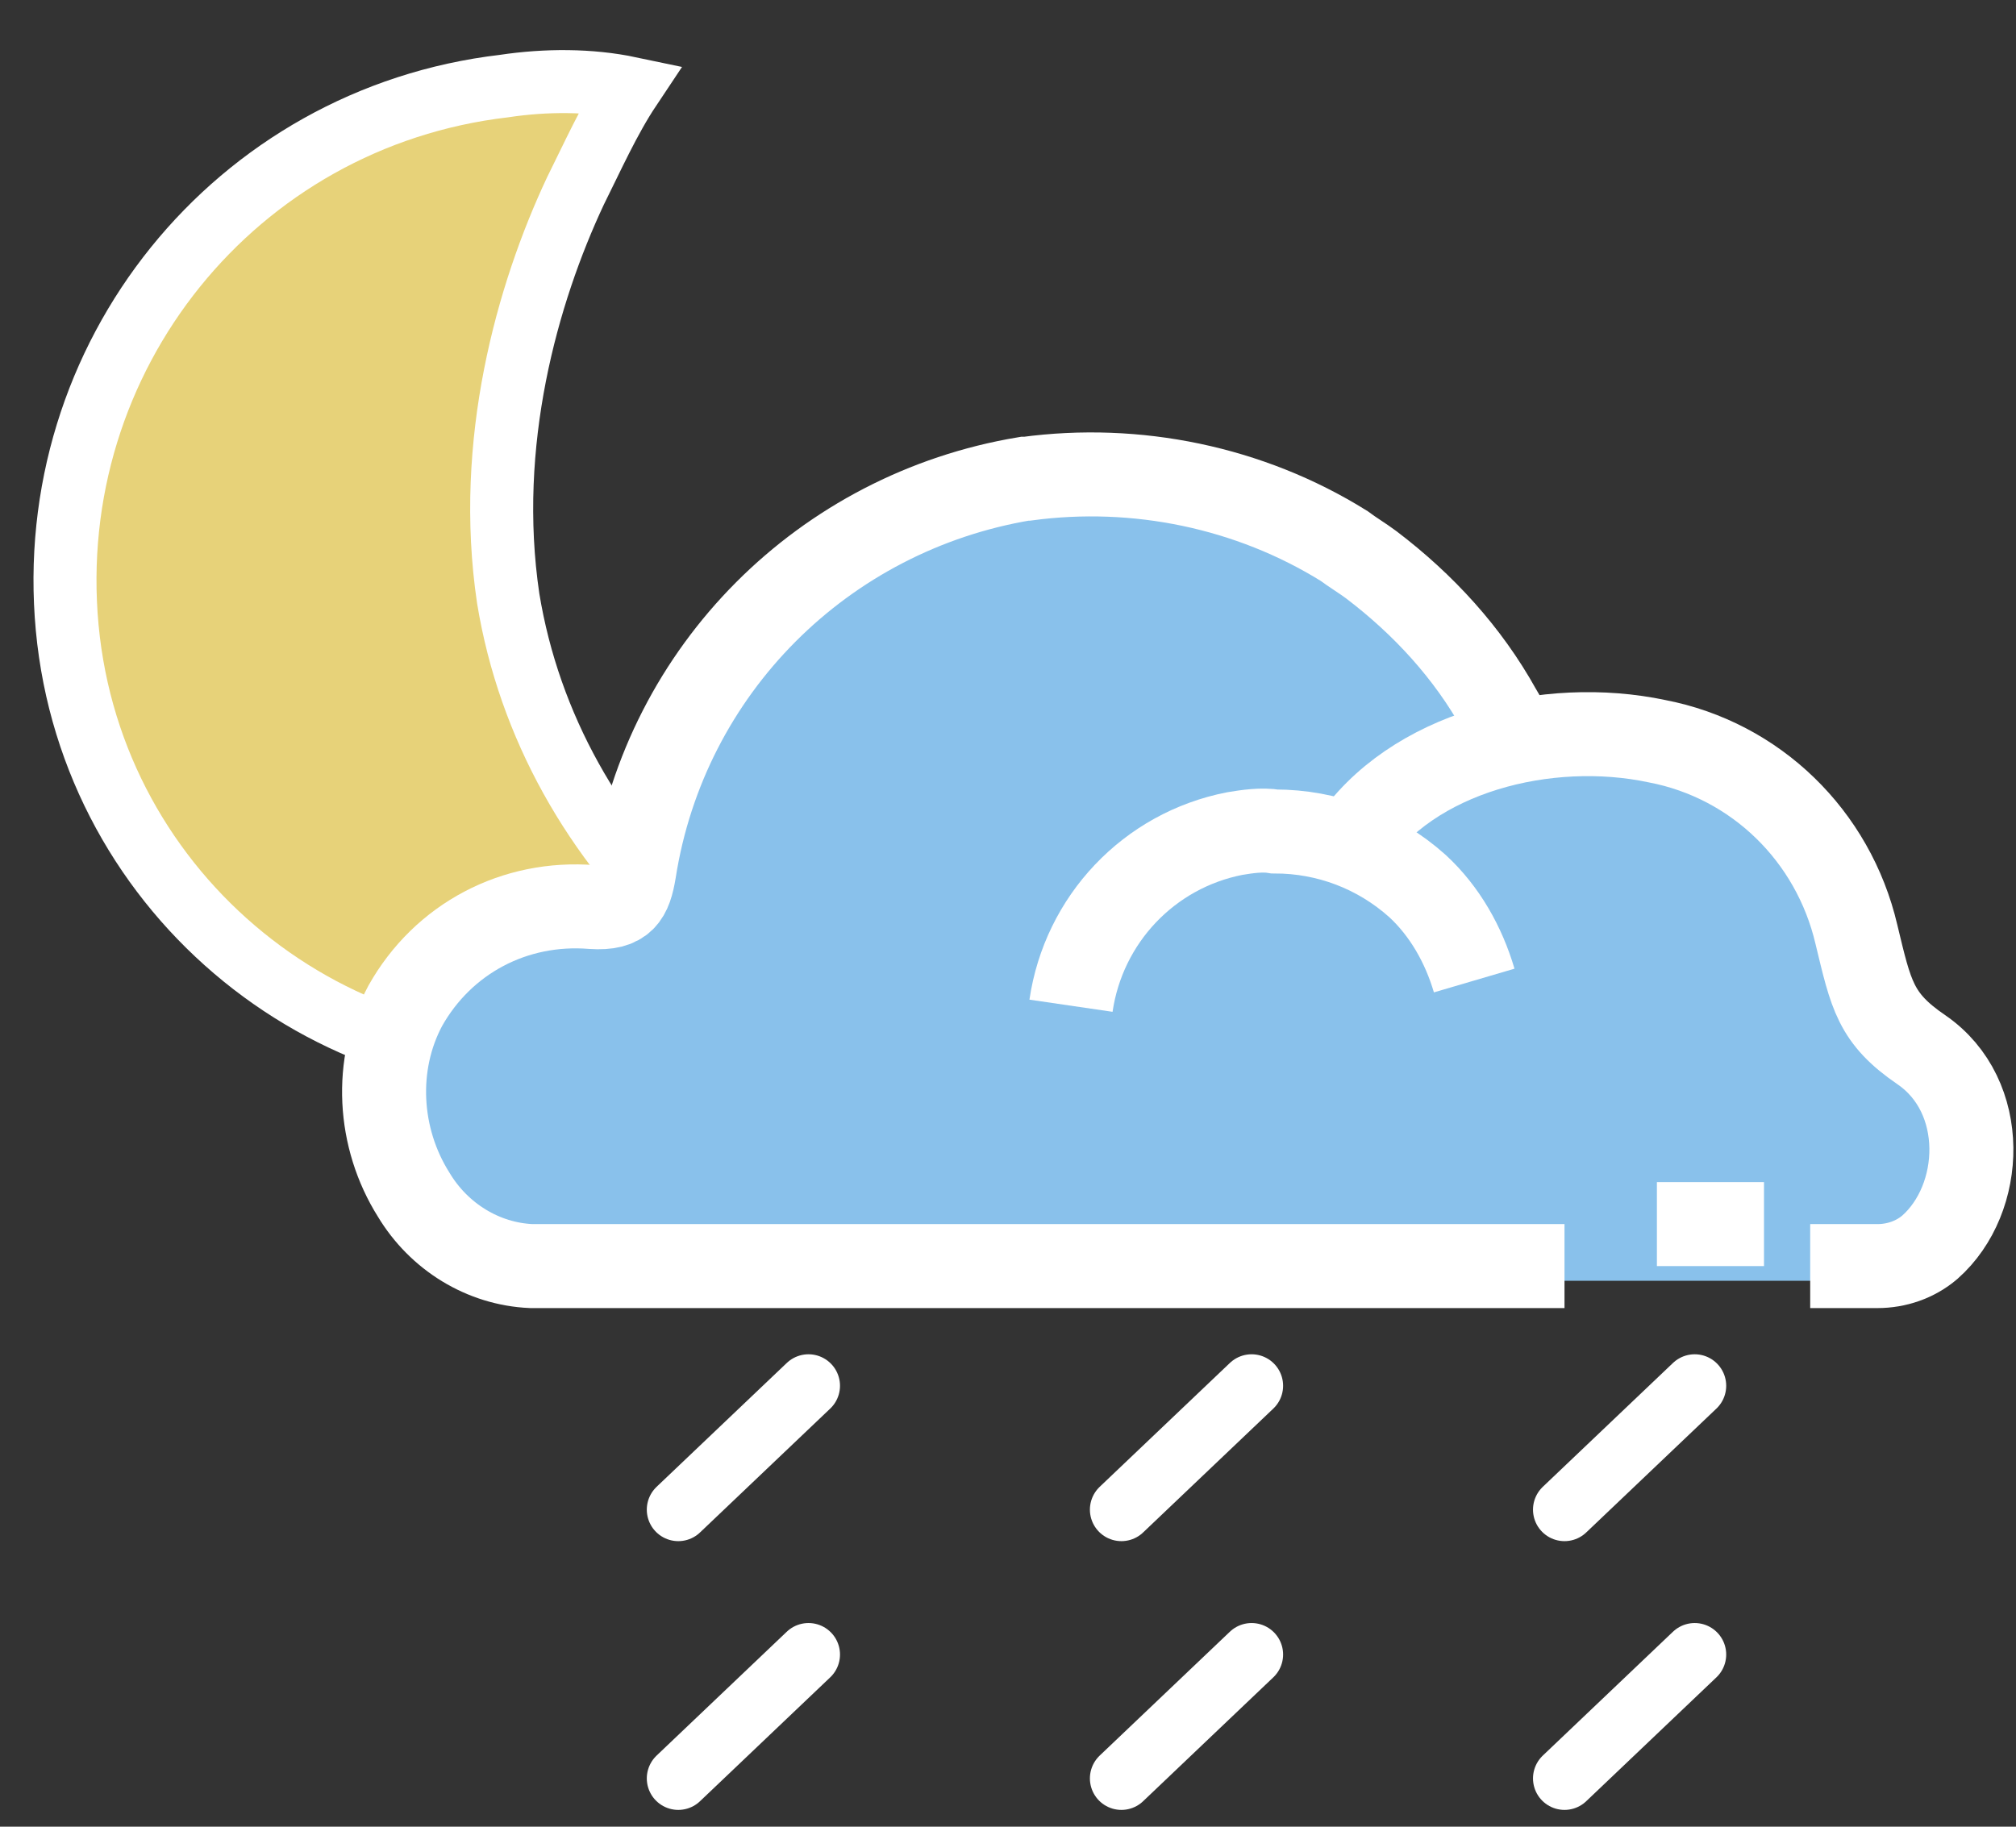 <svg width="96" height="87" viewBox="0 0 96 87" fill="none" xmlns="http://www.w3.org/2000/svg">
<rect x="0" y="0" width="96" height="87" fill="#333333" stroke="none"/>
<g clip-path="url(#clip0_7_408)">
<path d="M24 4.1C11.2 5.6 2 17 3.2 29.9C4.4 42.7 15.9 52 28.6 50.6C31.6 50.2 34.3 49.4 37.1 47.9C35.5 46.8 34.1 45.6 32.8 44.2C28.3 40 25.2 34.6 24.2 28.5C23.1 21.1 25.1 14 27.4 9.1C28.2 7.5 29 5.7 30 4.2C28.1 3.8 26 3.8 24 4.1Z" fill="#E7D279"/>
<path d="M24 4.1C11.2 5.6 2 17 3.2 29.9C4.4 42.7 15.9 52 28.6 50.6C31.6 50.2 34.3 49.4 37.1 47.9C35.5 46.8 34.1 45.6 32.8 44.2C28.3 40 25.2 34.6 24.2 28.5C23.1 21.1 25.1 14 27.4 9.1C28.2 7.5 29 5.7 30 4.2C28.1 3.8 26 3.8 24 4.1Z" stroke="white" stroke-width="3" stroke-miterlimit="10"/>
<path d="M74.4 60.9H24.9C22.6 60.8 20.5 59.5 19.3 57.5C17.5 54.8 17.4 51.3 18.9 48.4C20.7 45.2 24.2 43.4 27.8 43.7C29.3 43.8 29.6 43.2 29.8 42C31.4 32.4 38.9 24.8 48.5 23.2H48.6C53.9 22.5 59.2 23.6 63.8 26.4C64.2 26.7 64.7 27 65.1 27.3C67.6 29.2 69.7 31.6 71.3 34.3L72 35.5" fill="#89C1EB"/>
<path d="M50.8 48.4C51.4 44.3 54.5 41 58.6 40.1C59.2 40 59.9 39.9 60.5 40C63 40 65.5 40.9 67.3 42.6C68.6 43.8 69.5 45.4 70 47.1" fill="#89C1EB"/>
<path d="M64.1 40.7C67 36.3 73.6 34.7 78.8 35.7C83.5 36.6 87.3 40.2 88.3 44.9C89 47.8 89.2 48.9 91.4 50.5C94.6 52.7 94.4 57.7 91.8 60C91.1 60.6 90.2 61 89.3 61H72.2" fill="#89C1EB"/>
<path d="M74.5 60.3H25.3C23 60.2 20.9 58.9 19.7 56.9C18 54.2 17.8 50.7 19.3 47.9C21.1 44.7 24.5 42.9 28.2 43.2C29.7 43.3 30 42.7 30.2 41.5C31.7 31.9 39.2 24.4 48.8 22.8H48.9C54.1 22.1 59.5 23.2 64 26C64.4 26.3 64.9 26.6 65.3 26.9C67.8 28.8 69.9 31.1 71.4 33.8L72.1 35" stroke="white" stroke-width="4" stroke-miterlimit="10"/>
<path d="M51 47.9C51.6 43.8 54.7 40.5 58.8 39.7C59.4 39.6 60.1 39.5 60.7 39.6C63.2 39.6 65.6 40.5 67.5 42.2C68.8 43.4 69.7 45 70.2 46.7" stroke="white" stroke-width="4" stroke-miterlimit="10"/>
<path d="M64.3 40.2C67.2 35.8 73.7 34.2 78.9 35.3C83.6 36.2 87.3 39.8 88.4 44.5C89.1 47.4 89.3 48.5 91.5 50C94.7 52.2 94.5 57.1 91.9 59.4C91.2 60 90.3 60.3 89.4 60.3H86.2" stroke="white" stroke-width="4" stroke-miterlimit="10"/>
<path d="M78.9 58.3H84" stroke="white" stroke-width="4" stroke-miterlimit="10"/>
<path d="M80.7 78.8L74.5 84.7" stroke="white" stroke-width="3" stroke-miterlimit="10" stroke-linecap="round"/>
<path d="M38.5 78.8L32.3 84.7" stroke="white" stroke-width="3" stroke-miterlimit="10" stroke-linecap="round"/>
<path d="M59.6 78.8L53.4 84.7" stroke="white" stroke-width="3" stroke-miterlimit="10" stroke-linecap="round"/>
<path d="M80.7 66L74.5 71.9" stroke="white" stroke-width="3" stroke-miterlimit="10" stroke-linecap="round"/>
<path d="M38.5 66L32.3 71.9" stroke="white" stroke-width="3" stroke-miterlimit="10" stroke-linecap="round"/>
<path d="M59.6 66L53.4 71.9" stroke="white" stroke-width="3" stroke-miterlimit="10" stroke-linecap="round"/>
</g>
<defs>
<clipPath id="clip0_7_408">
<rect width="95.9" height="85.8" fill="white" transform="translate(0 0.5)"/>
</clipPath>
</defs>
</svg>
